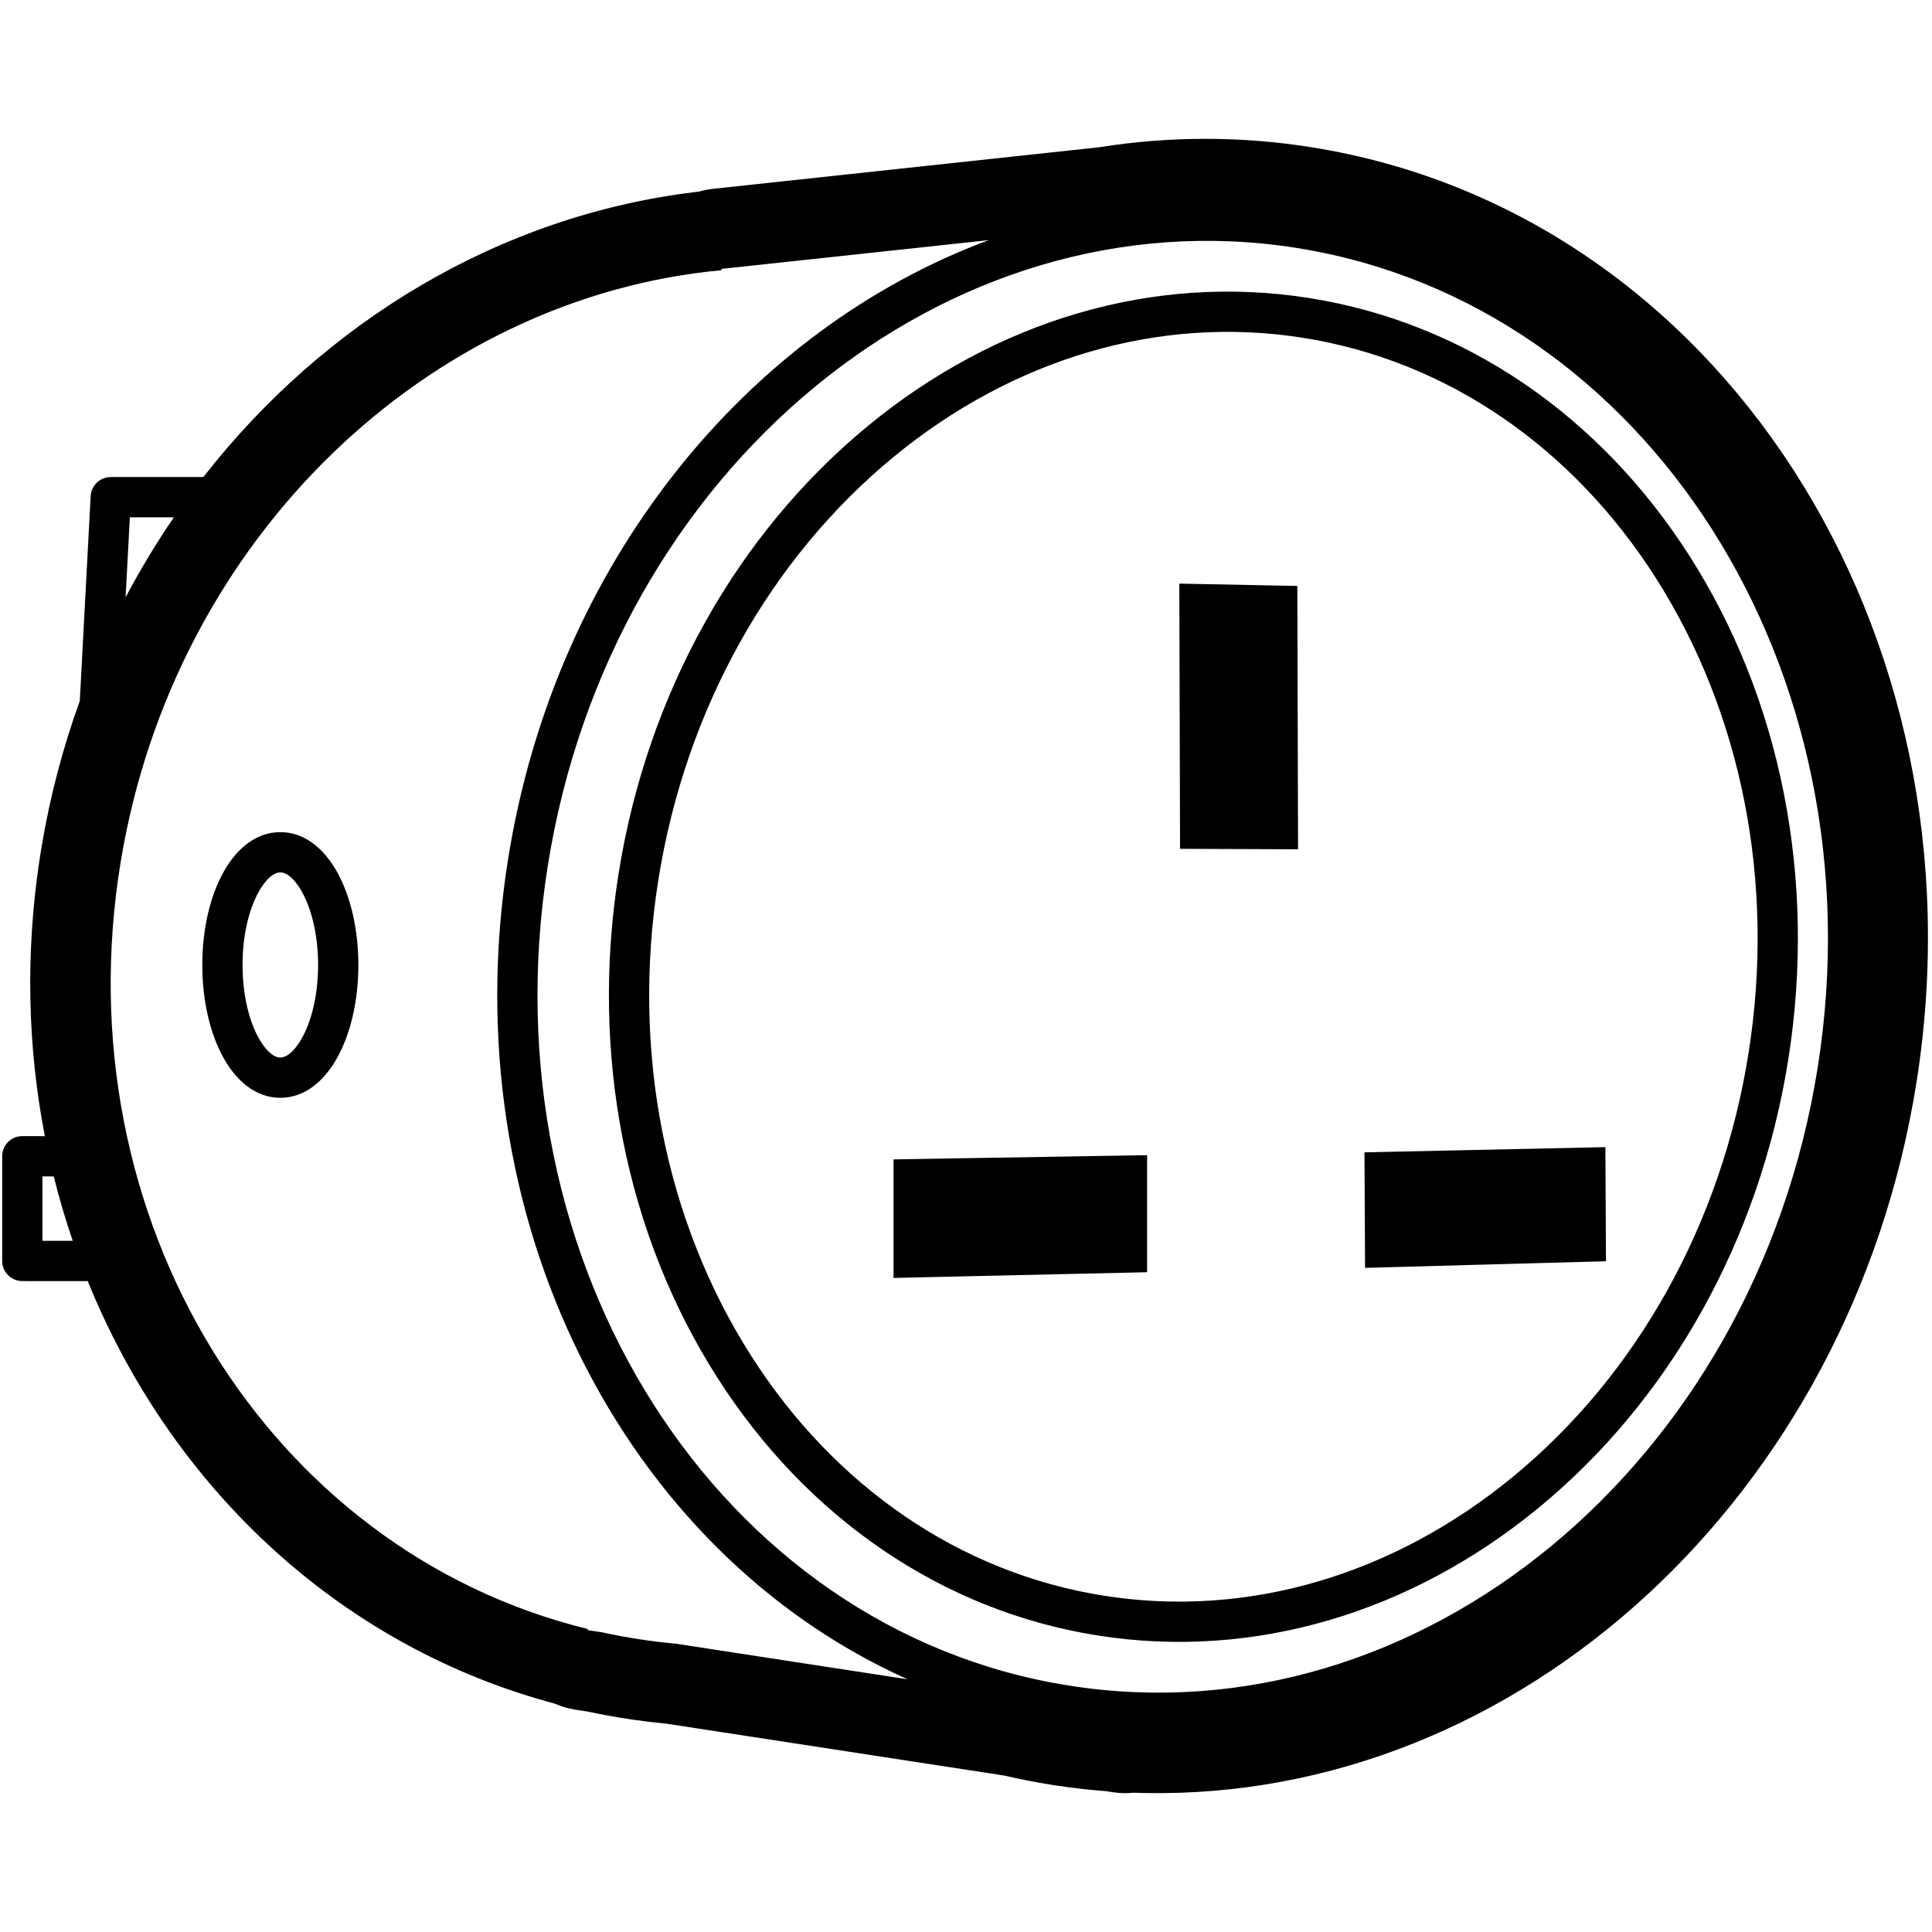 <svg height="960" viewBox="0 0 960 960" width="960" xmlns="http://www.w3.org/2000/svg"><path d="m651.458 73.142c202.875 32.121 336.28 240.982 300.834 464.699-32.565 205.531-197.592 356.917-383.991 353.092l-5.031-.146-.43.045c-2.961.28-6.003.231-9.085-.181l-.712-.101-3.452-.523-.572-.043c-8.103-.632-16.198-1.56-24.276-2.785l-2.203-.341c-7.959-1.26-15.845-2.8-23.651-4.615l-167.663-25.744-.94-.087c-5.244-.51-10.483-1.144-15.715-1.9l-2.242-.332c-6.772-1.025-13.491-2.252-20.15-3.677l-6.303-.978c-3.558-.551-6.938-1.557-10.088-2.952l-.096-.043-3.918-1.063c-105.832-29.653-187.46-108.453-228.173-208.903l-32.513-.004c-5.523 0-10-4.477-10-10v-52.033c0-5.532 4.492-10.013 10.024-10l11.172.029c-8.508-43.878-9.754-90.248-2.648-137.314l.934-5.899c4.187-25.272 10.627-49.696 19.078-73.041l5.403-101.786c.281-5.31 4.669-9.471 9.986-9.471l46.013-.004c60.299-77.261 147.14-129.701 243.786-141.526l2.364-.272.456-.132c1.95-.549 3.962-.956 6.023-1.207l.563-.065 191.72-20.635.492-.079c34.702-5.481 69.977-5.532 105.004.014zm-379.299 357.257c-31.282 197.509 84.979 379.594 258.958 407.15 173.979 27.556 340.817-109.691 372.1-307.2 31.282-197.509-84.979-379.594-258.958-407.15-173.979-27.556-340.817 109.691-372.1 307.2zm219.148-311.081-132.784 14.294-.067.666c-145.32 13.496-271.745 132.56-298.424 293.604-29.436 177.685 73.129 342.642 232.02 381.558l-.053.557 7.438 1.152c6.213 1.354 12.508 2.517 18.881 3.482 5.952.901 11.895 1.618 17.823 2.155l114.855 17.646c-141.089-63.139-226.713-229.612-198.591-407.162 23.365-147.521 119.047-263.504 238.902-307.952zm159.283 28.78c77.538 12.281 144.619 58.769 188.901 128.123 45.296 70.941 63.35 160.221 49.101 250.184-14.249 89.963-59.008 169.294-124.009 222.766-63.546 52.275-141.71 75.759-219.247 63.478-77.538-12.281-144.619-58.769-188.901-128.123-45.296-70.941-63.35-160.221-49.101-250.184 14.249-89.963 59.008-169.294 124.009-222.766 63.546-52.275 141.71-75.759 219.247-63.478zm-206.541 78.924c-61.192 50.338-103.471 125.274-116.961 210.449s3.563 169.508 46.204 236.292c41.299 64.682 103.485 107.778 175.172 119.132s144.147-10.416 203.413-59.17c61.192-50.338 103.471-125.274 116.961-210.449 13.49-85.175-3.563-169.508-46.204-236.292-41.299-64.682-103.485-107.778-175.172-119.132s-144.147 10.416-203.413 59.17zm125.951 346.978v58.16l-7.332.165-111 2.502-7.668.173v-58.902l7.376-.123 111-1.848zm227.709-4 .04 7.722.213 41.55.038 7.433-7.33.202-104.72 2.883-7.659.211-.039-7.767-.213-42.164-.038-7.475 7.373-.16 104.72-2.269zm-776.62 14.551v32.009l15.047.003c-3.581-10.471-6.729-21.145-9.427-31.996zm118.203-171.065c23.219 0 38.77 30.269 38.77 65.998 0 35.729-15.551 65.998-38.77 65.998-23.219 0-38.77-30.269-38.77-65.998 0-35.729 15.551-65.998 38.77-65.998zm0 20c-3.335 0-7.628 3.534-11.449 10.971-4.594 8.943-7.321 21.491-7.321 35.027 0 13.536 2.727 26.084 7.321 35.027 3.821 7.437 8.114 10.971 11.449 10.971 3.335 0 7.628-3.534 11.449-10.971 4.594-8.943 7.321-21.491 7.321-35.027 0-13.536-2.727-26.084-7.321-35.027-3.821-7.437-8.114-10.971-11.449-10.971zm446.708-143.486 7.73.152 43.517.858 7.388.146.021 7.362.323 115.9.021 7.581-7.609-.029-43.517-.168-7.509-.029-.021-7.481-.323-116.591zm-499.583-32.957-21.895.003-2.114 39.78c7.278-13.795 15.302-27.076 24.009-39.783z"/></svg>